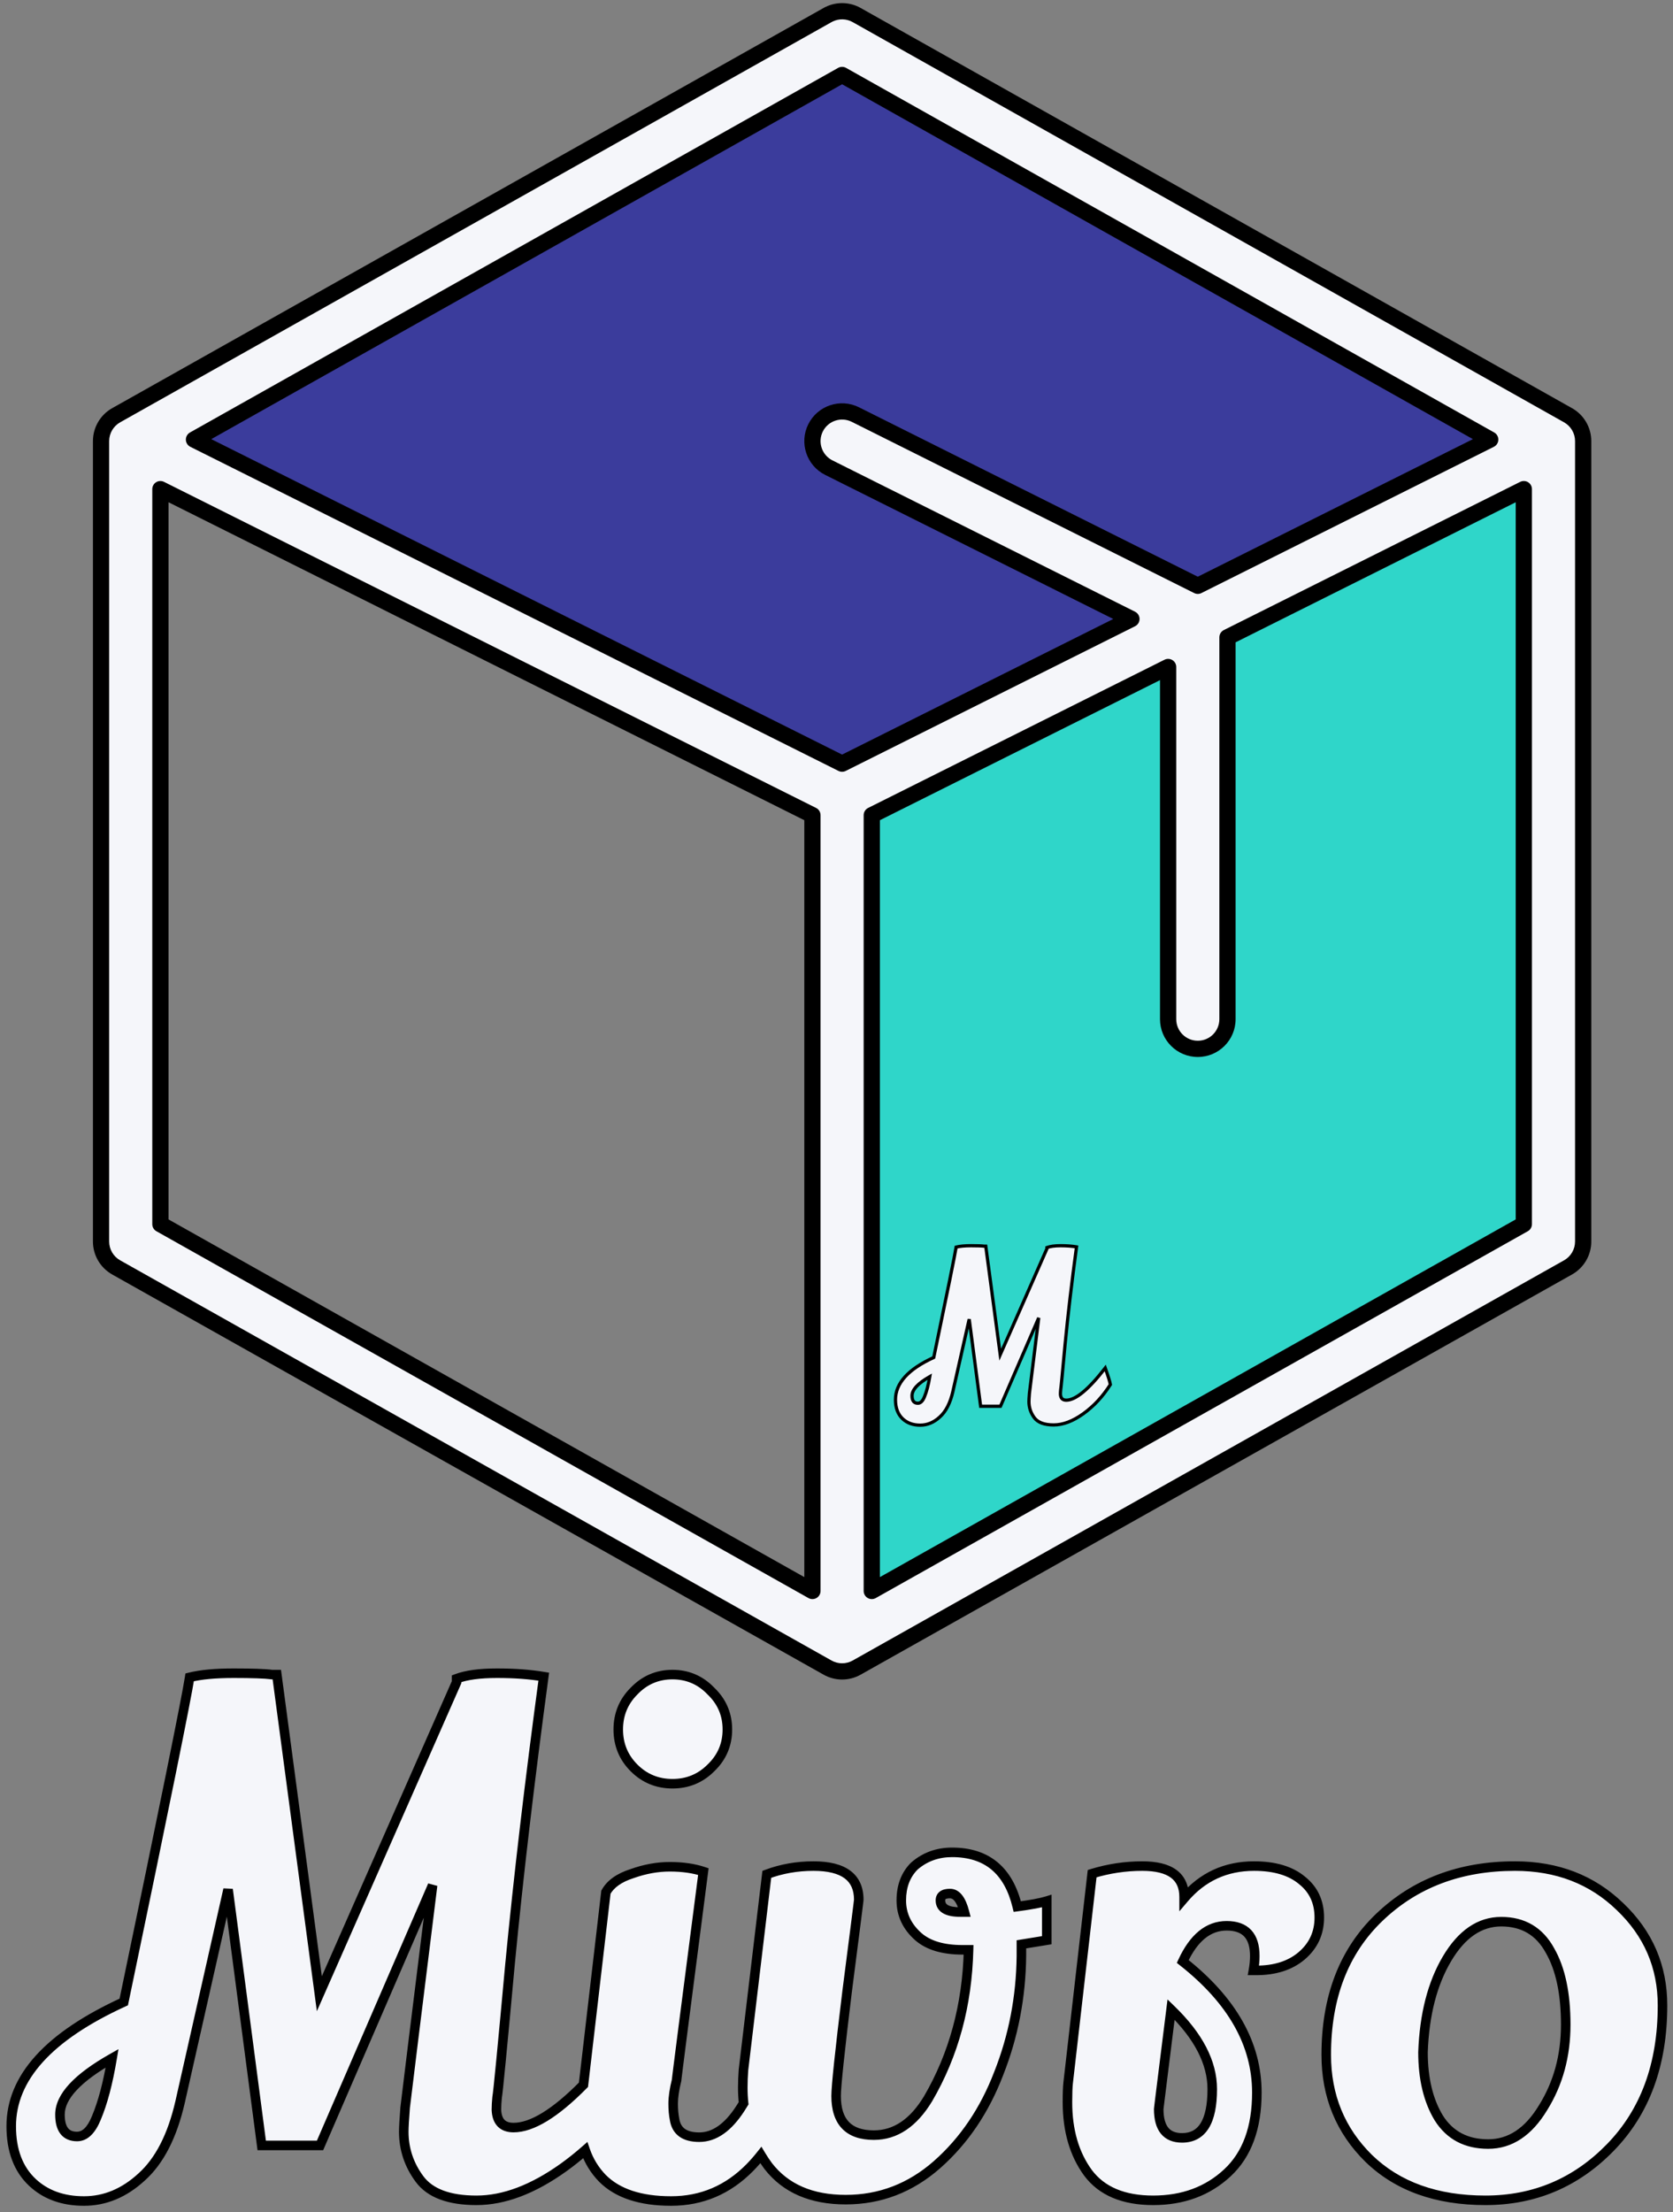 <svg width="149" height="197" viewBox="0 0 149 197" fill="none" xmlns="http://www.w3.org/2000/svg">
<rect x="0" y="0" width="149" height="197" fill="#808080" stroke="none"/>
<path d="M137.634 111.718L75.722 146.543V72.989L137.634 42.034V111.718Z" fill="#2FD6C9" stroke="black" stroke-width="1.446"/>
<path d="M138.357 40.864L75 72.543L11.643 40.864L75 5.226L138.357 40.864Z" fill="#3B3C9C"/>
<path d="M73.856 1.26C74.63 0.889 75.541 0.915 76.295 1.339L139.652 36.977C140.484 37.446 141 38.327 141 39.281V110.558C141 111.512 140.485 112.393 139.652 112.861L76.295 148.499C75.49 148.951 74.508 148.951 73.704 148.499L42.025 130.681L10.347 112.861C9.515 112.393 9 111.512 9 110.558V39.281C9 38.327 9.515 37.446 10.347 36.977L73.704 1.339L73.856 1.26ZM14.285 109.011L44.617 126.073L72.356 141.677V72.592L14.285 43.557V109.011ZM109.321 56.753V90.759C109.321 92.218 108.137 93.401 106.678 93.401C105.219 93.401 104.035 92.218 104.035 90.759V59.395L77.643 72.592V141.677L135.714 109.011V43.557L109.321 56.753ZM17.276 39.143L74.999 68.004L100.768 55.12L73.817 41.645C72.512 40.992 71.983 39.404 72.636 38.099C73.288 36.793 74.876 36.265 76.182 36.917L106.678 52.165L132.722 39.143L74.999 6.675L17.276 39.143Z" fill="#F5F6FA"/>
<path d="M73.856 1.26L73.544 0.608C73.537 0.611 73.53 0.615 73.523 0.618L73.856 1.26ZM76.295 1.339L76.649 0.709L76.649 0.709L76.295 1.339ZM139.652 36.977L140.007 36.347L140.007 36.347L139.652 36.977ZM141 39.281L141.723 39.281L141.723 39.281L141 39.281ZM141 110.558L141.723 110.558V110.558H141ZM139.652 112.861L140.007 113.492L140.007 113.492L139.652 112.861ZM76.295 148.499L76.649 149.129L76.649 149.129L76.295 148.499ZM73.704 148.499L74.059 147.869L74.059 147.869L73.704 148.499ZM42.025 130.681L41.671 131.311L41.671 131.311L42.025 130.681ZM10.347 112.861L9.992 113.491L9.992 113.492L10.347 112.861ZM9 110.558L8.277 110.558L8.277 110.558L9 110.558ZM9 39.281L8.277 39.281V39.281H9ZM10.347 36.977L9.992 36.347L9.992 36.347L10.347 36.977ZM73.704 1.339L73.371 0.697C73.364 0.701 73.357 0.705 73.35 0.709L73.704 1.339ZM14.285 109.011H13.562C13.562 109.272 13.703 109.513 13.931 109.641L14.285 109.011ZM44.617 126.073L44.263 126.703L44.263 126.703L44.617 126.073ZM72.356 141.677L72.002 142.307C72.226 142.433 72.5 142.431 72.722 142.301C72.943 142.171 73.079 141.934 73.079 141.677H72.356ZM72.356 72.592H73.079C73.079 72.318 72.925 72.067 72.68 71.945L72.356 72.592ZM14.285 43.557L14.608 42.91C14.384 42.798 14.118 42.81 13.905 42.941C13.692 43.073 13.562 43.306 13.562 43.557H14.285ZM109.321 56.753L108.998 56.106C108.753 56.229 108.598 56.479 108.598 56.753H109.321ZM109.321 90.759L110.044 90.759V90.759H109.321ZM106.678 93.401L106.678 94.124H106.678V93.401ZM104.035 90.759L103.312 90.759L103.312 90.759L104.035 90.759ZM104.035 59.395H104.758C104.758 59.145 104.628 58.912 104.415 58.78C104.202 58.649 103.936 58.637 103.712 58.749L104.035 59.395ZM77.643 72.592L77.319 71.945C77.074 72.067 76.919 72.318 76.919 72.592H77.643ZM77.643 141.677H76.919C76.919 141.934 77.056 142.171 77.278 142.301C77.499 142.431 77.773 142.433 77.997 142.307L77.643 141.677ZM135.714 109.011L136.068 109.641C136.296 109.513 136.437 109.272 136.437 109.011H135.714ZM135.714 43.557H136.437C136.437 43.306 136.307 43.073 136.094 42.941C135.881 42.81 135.615 42.798 135.39 42.91L135.714 43.557ZM17.276 39.143L16.922 38.512C16.689 38.644 16.547 38.893 16.553 39.16C16.56 39.428 16.714 39.67 16.953 39.789L17.276 39.143ZM74.999 68.004L74.676 68.651C74.879 68.752 75.119 68.752 75.322 68.651L74.999 68.004ZM100.768 55.12L101.091 55.767C101.336 55.644 101.491 55.394 101.491 55.12C101.491 54.846 101.336 54.596 101.091 54.473L100.768 55.12ZM73.817 41.645L73.494 42.291L73.494 42.291L73.817 41.645ZM72.636 38.099L71.989 37.775L71.989 37.775L72.636 38.099ZM76.182 36.917L76.505 36.27L76.505 36.27L76.182 36.917ZM106.678 52.165L106.354 52.812C106.558 52.914 106.798 52.914 107.001 52.812L106.678 52.165ZM132.722 39.143L133.045 39.789C133.284 39.67 133.438 39.428 133.445 39.16C133.451 38.893 133.309 38.644 133.076 38.512L132.722 39.143ZM74.999 6.675L75.353 6.045C75.133 5.921 74.865 5.921 74.644 6.045L74.999 6.675ZM73.856 1.26L74.169 1.912C74.731 1.642 75.393 1.661 75.941 1.969L76.295 1.339L76.649 0.709C75.689 0.169 74.529 0.135 73.544 0.608L73.856 1.26ZM76.295 1.339L75.94 1.969L139.298 37.608L139.652 36.977L140.007 36.347L76.649 0.709L76.295 1.339ZM139.652 36.977L139.298 37.608C139.902 37.948 140.277 38.588 140.277 39.281L141 39.281L141.723 39.281C141.723 38.065 141.066 36.943 140.007 36.347L139.652 36.977ZM141 39.281H140.277V110.558H141H141.723V39.281H141ZM141 110.558L140.277 110.558C140.277 111.251 139.902 111.891 139.298 112.231L139.652 112.861L140.007 113.492C141.067 112.895 141.723 111.774 141.723 110.558L141 110.558ZM139.652 112.861L139.298 112.231L75.94 147.869L76.295 148.499L76.649 149.129L140.007 113.492L139.652 112.861ZM76.295 148.499L75.941 147.869C75.356 148.197 74.643 148.197 74.059 147.869L73.704 148.499L73.35 149.129C74.374 149.706 75.625 149.705 76.649 149.129L76.295 148.499ZM73.704 148.499L74.059 147.869L42.38 130.05L42.025 130.681L41.671 131.311L73.35 149.129L73.704 148.499ZM42.025 130.681L42.38 130.05L10.701 112.231L10.347 112.861L9.992 113.492L41.671 131.311L42.025 130.681ZM10.347 112.861L10.701 112.231C10.097 111.891 9.723 111.251 9.723 110.558L9 110.558L8.277 110.558C8.277 111.773 8.932 112.895 9.992 113.491L10.347 112.861ZM9 110.558H9.723V39.281H9H8.277V110.558H9ZM9 39.281L9.723 39.281C9.723 38.588 10.097 37.948 10.701 37.608L10.347 36.977L9.992 36.347C8.932 36.944 8.277 38.066 8.277 39.281L9 39.281ZM10.347 36.977L10.701 37.608L74.059 1.969L73.704 1.339L73.35 0.709L9.992 36.347L10.347 36.977ZM73.704 1.339L74.037 1.981L74.19 1.902L73.856 1.26L73.523 0.618L73.371 0.697L73.704 1.339ZM14.285 109.011L13.931 109.641L44.263 126.703L44.617 126.073L44.972 125.443L14.64 108.381L14.285 109.011ZM44.617 126.073L44.263 126.703L72.002 142.307L72.356 141.677L72.711 141.047L44.972 125.443L44.617 126.073ZM72.356 141.677H73.079V72.592H72.356H71.633V141.677H72.356ZM72.356 72.592L72.68 71.945L14.608 42.91L14.285 43.557L13.962 44.203L72.033 73.239L72.356 72.592ZM14.285 43.557H13.562V109.011H14.285H15.008V43.557H14.285ZM109.321 56.753H108.598V90.759H109.321H110.044V56.753H109.321ZM109.321 90.759L108.598 90.759C108.598 91.819 107.738 92.678 106.678 92.678V93.401V94.124C108.536 94.124 110.044 92.618 110.044 90.759L109.321 90.759ZM106.678 93.401L106.678 92.678C105.618 92.678 104.758 91.819 104.758 90.759L104.035 90.759L103.312 90.759C103.312 92.618 104.819 94.124 106.678 94.124L106.678 93.401ZM104.035 90.759H104.758V59.395H104.035H103.312V90.759H104.035ZM104.035 59.395L103.712 58.749L77.319 71.945L77.643 72.592L77.966 73.239L104.359 60.042L104.035 59.395ZM77.643 72.592H76.919V141.677H77.643H78.366V72.592H77.643ZM77.643 141.677L77.997 142.307L136.068 109.641L135.714 109.011L135.359 108.381L77.288 141.047L77.643 141.677ZM135.714 109.011H136.437V43.557H135.714H134.991V109.011H135.714ZM135.714 43.557L135.39 42.91L108.998 56.106L109.321 56.753L109.645 57.4L136.037 44.203L135.714 43.557ZM17.276 39.143L16.953 39.789L74.676 68.651L74.999 68.004L75.322 67.357L17.6 38.496L17.276 39.143ZM74.999 68.004L75.322 68.651L101.091 55.767L100.768 55.12L100.444 54.473L74.676 67.357L74.999 68.004ZM100.768 55.12L101.091 54.473L74.141 40.998L73.817 41.645L73.494 42.291L100.444 55.767L100.768 55.12ZM73.817 41.645L74.141 40.998C73.193 40.523 72.808 39.37 73.282 38.422L72.636 38.099L71.989 37.775C71.158 39.438 71.832 41.46 73.494 42.291L73.817 41.645ZM72.636 38.099L73.282 38.422C73.757 37.474 74.91 37.09 75.858 37.564L76.182 36.917L76.505 36.27C74.843 35.439 72.82 36.113 71.989 37.775L72.636 38.099ZM76.182 36.917L75.858 37.564L106.354 52.812L106.678 52.165L107.001 51.518L76.505 36.27L76.182 36.917ZM106.678 52.165L107.001 52.812L133.045 39.789L132.722 39.143L132.398 38.496L106.354 51.518L106.678 52.165ZM132.722 39.143L133.076 38.512L75.353 6.045L74.999 6.675L74.644 7.305L132.367 39.773L132.722 39.143ZM74.999 6.675L74.644 6.045L16.922 38.512L17.276 39.143L17.631 39.773L75.353 7.305L74.999 6.675Z" fill="black"/>
<mask id="path-5-outside-1_64_366" maskUnits="userSpaceOnUse" x="78.752" y="109.93" width="21" height="18" fill="black">
<rect fill="white" x="78.752" y="109.93" width="21" height="18"/>
<path d="M94.465 110.93C94.991 110.93 95.462 110.965 95.877 111.035C95.448 114.221 95.109 117.109 94.859 119.7C94.624 122.276 94.493 123.634 94.465 123.773C94.451 123.911 94.443 124.036 94.443 124.147C94.457 124.507 94.631 124.687 94.963 124.687C95.794 124.687 96.951 123.731 98.434 121.82C98.697 122.553 98.849 123.045 98.891 123.294C98.226 124.347 97.422 125.213 96.481 125.892C95.552 126.557 94.672 126.89 93.841 126.89C93.01 126.89 92.435 126.675 92.116 126.245C91.798 125.816 91.639 125.338 91.639 124.812C91.639 124.687 91.652 124.445 91.68 124.084C91.721 123.724 91.998 121.48 92.511 117.352L89.103 125.227H87.337L86.318 117.476L84.864 123.918C84.629 124.943 84.24 125.698 83.7 126.183C83.174 126.668 82.592 126.91 81.955 126.911C81.318 126.911 80.798 126.723 80.397 126.349C79.967 125.947 79.752 125.38 79.752 124.646C79.752 123.177 80.888 121.923 83.16 120.884C84.393 114.969 85.057 111.692 85.154 111.055C85.487 110.972 85.93 110.93 86.484 110.93C87.052 110.93 87.441 110.944 87.648 110.972H87.794L89.082 120.635L93.238 111.201V111.097C93.529 110.986 93.938 110.93 94.465 110.93ZM82.807 122.588C81.754 123.184 81.228 123.752 81.228 124.292C81.228 124.736 81.401 124.957 81.747 124.957C81.983 124.957 82.177 124.77 82.329 124.396C82.523 123.939 82.682 123.336 82.807 122.588Z"/>
</mask>
<path d="M94.465 110.93C94.991 110.93 95.462 110.965 95.877 111.035C95.448 114.221 95.109 117.109 94.859 119.7C94.624 122.276 94.493 123.634 94.465 123.773C94.451 123.911 94.443 124.036 94.443 124.147C94.457 124.507 94.631 124.687 94.963 124.687C95.794 124.687 96.951 123.731 98.434 121.82C98.697 122.553 98.849 123.045 98.891 123.294C98.226 124.347 97.422 125.213 96.481 125.892C95.552 126.557 94.672 126.89 93.841 126.89C93.01 126.89 92.435 126.675 92.116 126.245C91.798 125.816 91.639 125.338 91.639 124.812C91.639 124.687 91.652 124.445 91.68 124.084C91.721 123.724 91.998 121.48 92.511 117.352L89.103 125.227H87.337L86.318 117.476L84.864 123.918C84.629 124.943 84.24 125.698 83.7 126.183C83.174 126.668 82.592 126.91 81.955 126.911C81.318 126.911 80.798 126.723 80.397 126.349C79.967 125.947 79.752 125.38 79.752 124.646C79.752 123.177 80.888 121.923 83.16 120.884C84.393 114.969 85.057 111.692 85.154 111.055C85.487 110.972 85.93 110.93 86.484 110.93C87.052 110.93 87.441 110.944 87.648 110.972H87.794L89.082 120.635L93.238 111.201V111.097C93.529 110.986 93.938 110.93 94.465 110.93ZM82.807 122.588C81.754 123.184 81.228 123.752 81.228 124.292C81.228 124.736 81.401 124.957 81.747 124.957C81.983 124.957 82.177 124.77 82.329 124.396C82.523 123.939 82.682 123.336 82.807 122.588Z" fill="#F5F6FA"/>
<path d="M94.465 110.93L94.465 110.786H94.465V110.93ZM95.877 111.035L96.02 111.054L96.039 110.915L95.901 110.892L95.877 111.035ZM94.859 119.7L94.716 119.686L94.716 119.686L94.859 119.7ZM94.465 123.773L94.323 123.744L94.321 123.758L94.465 123.773ZM94.443 124.147H94.299L94.299 124.152L94.443 124.147ZM94.963 124.687L94.963 124.831H94.963V124.687ZM98.434 121.82L98.57 121.771L98.481 121.523L98.319 121.731L98.434 121.82ZM98.891 123.294L99.013 123.371L99.042 123.325L99.033 123.271L98.891 123.294ZM96.481 125.892L96.565 126.009L96.565 126.009L96.481 125.892ZM93.841 126.89L93.841 127.034H93.841V126.89ZM92.116 126.245L92 126.332L92 126.332L92.116 126.245ZM91.639 124.812L91.494 124.812L91.494 124.812L91.639 124.812ZM91.68 124.084L91.536 124.068L91.536 124.073L91.68 124.084ZM92.511 117.352L92.654 117.37L92.378 117.295L92.511 117.352ZM89.103 125.227V125.371H89.198L89.236 125.284L89.103 125.227ZM87.337 125.227L87.194 125.246L87.21 125.371H87.337V125.227ZM86.318 117.476L86.462 117.457L86.177 117.444L86.318 117.476ZM84.864 123.918L85.005 123.951L85.005 123.95L84.864 123.918ZM83.7 126.183L83.604 126.075L83.602 126.077L83.7 126.183ZM81.955 126.911L81.955 127.055L81.955 127.055L81.955 126.911ZM80.397 126.349L80.298 126.455L80.298 126.455L80.397 126.349ZM79.752 124.646L79.608 124.646L79.608 124.646L79.752 124.646ZM83.16 120.884L83.22 121.016L83.287 120.985L83.302 120.914L83.16 120.884ZM85.154 111.055L85.119 110.915L85.026 110.938L85.011 111.033L85.154 111.055ZM86.484 110.93L86.484 110.786L86.484 110.786L86.484 110.93ZM87.648 110.972L87.629 111.115L87.639 111.117H87.648V110.972ZM87.794 110.972L87.937 110.953L87.92 110.828H87.794V110.972ZM89.082 120.635L88.939 120.654L89.007 121.164L89.214 120.693L89.082 120.635ZM93.238 111.201L93.371 111.259L93.383 111.231V111.201H93.238ZM93.238 111.097L93.187 110.962L93.094 110.997V111.097H93.238ZM82.807 122.588L82.949 122.612L82.999 122.313L82.736 122.463L82.807 122.588ZM81.228 124.292L81.083 124.292L81.083 124.292L81.228 124.292ZM81.747 124.957L81.747 125.102L81.747 125.102L81.747 124.957ZM82.329 124.396L82.196 124.339L82.195 124.341L82.329 124.396ZM94.465 110.93L94.465 111.075C94.985 111.075 95.447 111.109 95.853 111.177L95.877 111.035L95.901 110.892C95.476 110.821 94.997 110.786 94.465 110.786L94.465 110.93ZM95.877 111.035L95.734 111.015C95.304 114.203 94.965 117.093 94.716 119.686L94.859 119.7L95.003 119.713C95.252 117.125 95.591 114.239 96.02 111.054L95.877 111.035ZM94.859 119.7L94.716 119.686C94.598 120.975 94.506 121.958 94.44 122.637C94.374 123.322 94.335 123.685 94.323 123.744L94.465 123.773L94.606 123.801C94.622 123.723 94.663 123.337 94.728 122.664C94.794 121.985 94.885 121.001 95.003 119.713L94.859 119.7ZM94.465 123.773L94.321 123.758C94.307 123.9 94.299 124.03 94.299 124.147H94.443H94.588C94.588 124.042 94.595 123.923 94.609 123.787L94.465 123.773ZM94.443 124.147L94.299 124.152C94.307 124.352 94.359 124.527 94.48 124.652C94.602 124.779 94.771 124.831 94.963 124.831L94.963 124.687L94.963 124.542C94.823 124.542 94.739 124.505 94.688 124.452C94.635 124.396 94.594 124.301 94.588 124.141L94.443 124.147ZM94.963 124.687V124.831C95.43 124.831 95.96 124.565 96.546 124.082C97.136 123.594 97.804 122.868 98.548 121.908L98.434 121.82L98.319 121.731C97.581 122.683 96.929 123.391 96.362 123.859C95.791 124.331 95.327 124.542 94.963 124.542V124.687ZM98.434 121.82L98.298 121.868C98.561 122.604 98.709 123.084 98.748 123.318L98.891 123.294L99.033 123.271C98.989 123.006 98.832 122.502 98.57 121.771L98.434 121.82ZM98.891 123.294L98.769 123.217C98.113 124.255 97.322 125.108 96.396 125.775L96.481 125.892L96.565 126.009C97.523 125.319 98.339 124.439 99.013 123.371L98.891 123.294ZM96.481 125.892L96.396 125.775C95.484 126.428 94.632 126.746 93.841 126.746V126.89V127.034C94.712 127.034 95.621 126.686 96.565 126.009L96.481 125.892ZM93.841 126.89L93.841 126.746C93.03 126.746 92.511 126.535 92.232 126.159L92.116 126.245L92 126.332C92.359 126.814 92.99 127.034 93.841 127.034L93.841 126.89ZM92.116 126.245L92.232 126.159C91.932 125.755 91.783 125.307 91.783 124.812L91.639 124.812L91.494 124.812C91.494 125.37 91.663 125.878 92 126.332L92.116 126.245ZM91.639 124.812H91.783C91.783 124.694 91.796 124.456 91.824 124.095L91.68 124.084L91.536 124.073C91.508 124.433 91.494 124.681 91.494 124.812H91.639ZM91.68 124.084L91.823 124.101C91.865 123.742 92.141 121.498 92.654 117.37L92.511 117.352L92.367 117.334C91.855 121.462 91.578 123.707 91.536 124.068L91.68 124.084ZM92.511 117.352L92.378 117.295L88.971 125.17L89.103 125.227L89.236 125.284L92.643 117.409L92.511 117.352ZM89.103 125.227V125.082H87.337V125.227V125.371H89.103V125.227ZM87.337 125.227L87.48 125.208L86.462 117.457L86.318 117.476L86.175 117.495L87.194 125.246L87.337 125.227ZM86.318 117.476L86.177 117.444L84.723 123.887L84.864 123.918L85.005 123.95L86.459 117.508L86.318 117.476ZM84.864 123.918L84.724 123.886C84.492 124.894 84.114 125.618 83.604 126.075L83.7 126.183L83.797 126.291C84.367 125.779 84.766 124.992 85.005 123.951L84.864 123.918ZM83.7 126.183L83.602 126.077C83.099 126.54 82.551 126.766 81.955 126.766L81.955 126.911L81.955 127.055C82.633 127.055 83.249 126.795 83.798 126.289L83.7 126.183ZM81.955 126.911V126.766C81.348 126.766 80.866 126.588 80.495 126.243L80.397 126.349L80.298 126.455C80.731 126.858 81.287 127.055 81.955 127.055V126.911ZM80.397 126.349L80.495 126.243C80.102 125.876 79.897 125.35 79.896 124.646L79.752 124.646L79.608 124.646C79.608 125.409 79.832 126.019 80.298 126.455L80.397 126.349ZM79.752 124.646H79.896C79.896 123.267 80.961 122.049 83.22 121.016L83.16 120.884L83.1 120.753C80.815 121.798 79.608 123.088 79.608 124.646H79.752ZM83.16 120.884L83.302 120.914C84.534 115.002 85.199 111.719 85.297 111.077L85.154 111.055L85.011 111.033C84.915 111.666 84.252 114.936 83.019 120.855L83.16 120.884ZM85.154 111.055L85.189 111.195C85.505 111.116 85.936 111.075 86.484 111.075L86.484 110.93L86.484 110.786C85.925 110.786 85.468 110.828 85.119 110.915L85.154 111.055ZM86.484 110.93V111.075C87.053 111.075 87.432 111.089 87.629 111.115L87.648 110.972L87.668 110.829C87.449 110.8 87.052 110.786 86.484 110.786V110.93ZM87.648 110.972V111.117H87.794V110.972V110.828H87.648V110.972ZM87.794 110.972L87.651 110.991L88.939 120.654L89.082 120.635L89.225 120.616L87.937 110.953L87.794 110.972ZM89.082 120.635L89.214 120.693L93.371 111.259L93.238 111.201L93.106 111.142L88.95 120.577L89.082 120.635ZM93.238 111.201H93.383V111.097H93.238H93.094V111.201H93.238ZM93.238 111.097L93.29 111.232C93.557 111.13 93.946 111.075 94.465 111.075V110.93V110.786C93.931 110.786 93.502 110.842 93.187 110.962L93.238 111.097ZM82.807 122.588L82.736 122.463C82.203 122.764 81.794 123.064 81.516 123.363C81.239 123.662 81.083 123.973 81.083 124.292H81.228H81.372C81.372 124.072 81.479 123.828 81.728 123.559C81.977 123.291 82.358 123.008 82.878 122.714L82.807 122.588ZM81.228 124.292L81.083 124.292C81.083 124.529 81.129 124.733 81.244 124.88C81.364 125.034 81.541 125.102 81.747 125.102V124.957V124.813C81.607 124.813 81.524 124.77 81.471 124.702C81.413 124.628 81.372 124.499 81.372 124.292L81.228 124.292ZM81.747 124.957L81.747 125.102C82.076 125.102 82.306 124.836 82.463 124.45L82.329 124.396L82.195 124.341C82.048 124.703 81.888 124.813 81.747 124.813L81.747 124.957ZM82.329 124.396L82.462 124.452C82.662 123.981 82.823 123.366 82.949 122.612L82.807 122.588L82.664 122.565C82.54 123.306 82.384 123.897 82.196 124.339L82.329 124.396Z" fill="black" mask="url(#path-5-outside-1_64_366)"/>
<mask id="path-7-outside-2_64_366" maskUnits="userSpaceOnUse" x="0" y="148" width="149" height="49" fill="black">
<rect fill="white" y="148" width="149" height="49"/>
<path d="M44.273 149C45.821 149 47.206 149.102 48.428 149.306C47.165 158.677 46.167 167.173 45.434 174.792C44.741 182.368 44.354 186.36 44.273 186.771C44.232 187.178 44.211 187.545 44.211 187.871C44.252 188.93 44.761 189.46 45.739 189.46C47.382 189.46 49.457 188.188 51.965 185.648L53.964 168.496C54.371 167.763 55.145 167.213 56.286 166.847C57.427 166.439 58.547 166.235 59.648 166.235C60.788 166.235 61.787 166.378 62.643 166.663C61.053 178.927 60.259 185.121 60.259 185.243C60.055 186.058 59.953 186.751 59.953 187.321C59.953 187.851 59.994 188.319 60.075 188.727C60.238 189.786 60.972 190.315 62.275 190.315C63.62 190.315 64.842 189.46 65.942 187.749C66.04 187.6 66.134 187.448 66.227 187.296C66.178 186.845 66.153 186.384 66.153 185.915C66.153 185.385 66.174 184.856 66.215 184.326L68.293 166.907C69.597 166.418 70.982 166.174 72.448 166.174C75.138 166.174 76.482 167.172 76.482 169.169C76.482 169.254 76.135 171.984 75.443 177.358C74.791 182.696 74.466 185.792 74.466 186.648C74.466 188.971 75.586 190.133 77.827 190.133C79.742 190.133 81.352 189.053 82.655 186.894C84.937 182.982 86.139 178.561 86.262 173.631H85.711C84 173.631 82.696 173.243 81.8 172.469C80.781 171.572 80.272 170.493 80.272 169.229C80.272 167.967 80.659 166.948 81.433 166.174C82.37 165.359 83.491 164.951 84.795 164.951C87.891 164.951 89.826 166.561 90.601 169.78C91.823 169.617 92.699 169.454 93.228 169.291V172.774L90.968 173.142V174.181C90.927 177.848 90.254 181.331 88.95 184.632C87.687 187.932 85.854 190.642 83.45 192.761C81.087 194.839 78.377 195.878 75.321 195.878C72.265 195.878 69.963 194.879 68.415 192.883C68.179 192.564 67.963 192.238 67.765 191.905C67.459 192.29 67.139 192.658 66.799 193.005C64.843 195.001 62.499 196 59.77 196C57.04 196 55.003 195.328 53.658 193.983C52.956 193.259 52.444 192.422 52.12 191.474C51.503 192.015 50.864 192.527 50.2 193.005C47.47 194.961 44.883 195.938 42.438 195.938C39.994 195.938 38.302 195.307 37.365 194.044C36.428 192.781 35.96 191.375 35.96 189.827C35.96 189.46 36.001 188.747 36.082 187.688C36.204 186.628 37.02 180.027 38.527 167.886L28.503 191.049H23.309L20.314 168.252L16.035 187.199C15.342 190.214 14.201 192.434 12.612 193.86C11.064 195.286 9.353 196 7.479 196C5.604 196 4.076 195.45 2.895 194.35C1.631 193.168 1 191.497 1 189.338C1 185.019 4.341 181.331 11.023 178.275C14.65 160.877 16.605 151.241 16.891 149.366C17.869 149.122 19.173 149 20.803 149C22.473 149 23.614 149.041 24.226 149.122H24.653L28.442 177.542L40.666 149.794V149.488C41.522 149.162 42.724 149 44.273 149ZM111.693 166.174C113.527 166.174 114.953 166.601 115.972 167.457C116.99 168.272 117.499 169.373 117.499 170.758C117.499 172.143 116.97 173.284 115.91 174.181C114.892 175.036 113.547 175.464 111.876 175.464H111.632C111.713 175.016 111.754 174.588 111.754 174.181C111.754 172.388 110.919 171.491 109.248 171.491C107.618 171.491 106.315 172.551 105.337 174.67C109.737 178.133 111.937 182.024 111.938 186.343C111.938 189.48 111.062 191.864 109.31 193.494C107.558 195.124 105.357 195.938 102.709 195.938C100.061 195.938 98.125 195.124 96.902 193.494C95.68 191.824 95.068 189.725 95.068 187.199C95.068 186.425 95.089 185.854 95.13 185.487L97.269 166.847C98.735 166.398 100.223 166.174 101.73 166.174C104.216 166.174 105.459 167.091 105.459 168.924V169.047C107.089 167.132 109.167 166.174 111.693 166.174ZM134.925 166.174C138.673 166.174 141.79 167.376 144.275 169.78C146.802 172.184 148.065 175.118 148.065 178.581C148.065 183.837 146.517 188.054 143.42 191.232C140.364 194.37 136.657 195.938 132.297 195.938C127.937 195.938 124.473 194.696 121.906 192.211C119.38 189.725 118.117 186.649 118.117 182.981C118.117 177.848 119.686 173.773 122.823 170.758C126.001 167.702 130.035 166.174 134.925 166.174ZM133.702 171.125C131.787 171.125 130.178 172.225 128.874 174.425C127.57 176.625 126.857 179.396 126.734 182.737C126.734 185.1 127.204 187.056 128.141 188.604C129.119 190.153 130.585 190.927 132.541 190.927C134.497 190.927 136.127 189.847 137.431 187.688C138.775 185.528 139.447 183.063 139.447 180.292C139.447 177.521 138.979 175.321 138.042 173.691C137.105 171.98 135.658 171.125 133.702 171.125ZM104.298 178.947C103.566 184.8 103.199 187.754 103.197 187.81C103.197 189.521 103.89 190.377 105.275 190.377C107.068 190.377 107.965 188.93 107.965 186.037C107.965 183.674 106.742 181.31 104.298 178.947ZM9.984 183.287C6.888 185.039 5.34 186.71 5.34 188.299C5.34 189.603 5.849 190.255 6.867 190.255C7.56 190.255 8.131 189.705 8.579 188.604C9.15 187.26 9.618 185.487 9.984 183.287ZM84.611 168.619C84.041 168.619 83.756 168.822 83.756 169.229C83.756 169.922 84.347 170.269 85.528 170.269H85.894C85.609 169.169 85.182 168.619 84.611 168.619ZM59.893 149.122C61.153 149.122 62.234 149.552 63.137 150.411L63.492 150.767C64.352 151.669 64.781 152.751 64.781 154.012C64.781 155.356 64.292 156.497 63.315 157.434C62.377 158.371 61.237 158.84 59.893 158.84C58.548 158.84 57.407 158.371 56.47 157.434C55.533 156.497 55.064 155.356 55.063 154.012C55.063 152.667 55.533 151.526 56.47 150.589C57.407 149.611 58.548 149.122 59.893 149.122Z"/>
</mask>
<path d="M44.273 149C45.821 149 47.206 149.102 48.428 149.306C47.165 158.677 46.167 167.173 45.434 174.792C44.741 182.368 44.354 186.36 44.273 186.771C44.232 187.178 44.211 187.545 44.211 187.871C44.252 188.93 44.761 189.46 45.739 189.46C47.382 189.46 49.457 188.188 51.965 185.648L53.964 168.496C54.371 167.763 55.145 167.213 56.286 166.847C57.427 166.439 58.547 166.235 59.648 166.235C60.788 166.235 61.787 166.378 62.643 166.663C61.053 178.927 60.259 185.121 60.259 185.243C60.055 186.058 59.953 186.751 59.953 187.321C59.953 187.851 59.994 188.319 60.075 188.727C60.238 189.786 60.972 190.315 62.275 190.315C63.62 190.315 64.842 189.46 65.942 187.749C66.04 187.6 66.134 187.448 66.227 187.296C66.178 186.845 66.153 186.384 66.153 185.915C66.153 185.385 66.174 184.856 66.215 184.326L68.293 166.907C69.597 166.418 70.982 166.174 72.448 166.174C75.138 166.174 76.482 167.172 76.482 169.169C76.482 169.254 76.135 171.984 75.443 177.358C74.791 182.696 74.466 185.792 74.466 186.648C74.466 188.971 75.586 190.133 77.827 190.133C79.742 190.133 81.352 189.053 82.655 186.894C84.937 182.982 86.139 178.561 86.262 173.631H85.711C84 173.631 82.696 173.243 81.8 172.469C80.781 171.572 80.272 170.493 80.272 169.229C80.272 167.967 80.659 166.948 81.433 166.174C82.37 165.359 83.491 164.951 84.795 164.951C87.891 164.951 89.826 166.561 90.601 169.78C91.823 169.617 92.699 169.454 93.228 169.291V172.774L90.968 173.142V174.181C90.927 177.848 90.254 181.331 88.95 184.632C87.687 187.932 85.854 190.642 83.45 192.761C81.087 194.839 78.377 195.878 75.321 195.878C72.265 195.878 69.963 194.879 68.415 192.883C68.179 192.564 67.963 192.238 67.765 191.905C67.459 192.29 67.139 192.658 66.799 193.005C64.843 195.001 62.499 196 59.77 196C57.04 196 55.003 195.328 53.658 193.983C52.956 193.259 52.444 192.422 52.12 191.474C51.503 192.015 50.864 192.527 50.2 193.005C47.47 194.961 44.883 195.938 42.438 195.938C39.994 195.938 38.302 195.307 37.365 194.044C36.428 192.781 35.96 191.375 35.96 189.827C35.96 189.46 36.001 188.747 36.082 187.688C36.204 186.628 37.02 180.027 38.527 167.886L28.503 191.049H23.309L20.314 168.252L16.035 187.199C15.342 190.214 14.201 192.434 12.612 193.86C11.064 195.286 9.353 196 7.479 196C5.604 196 4.076 195.45 2.895 194.35C1.631 193.168 1 191.497 1 189.338C1 185.019 4.341 181.331 11.023 178.275C14.65 160.877 16.605 151.241 16.891 149.366C17.869 149.122 19.173 149 20.803 149C22.473 149 23.614 149.041 24.226 149.122H24.653L28.442 177.542L40.666 149.794V149.488C41.522 149.162 42.724 149 44.273 149ZM111.693 166.174C113.527 166.174 114.953 166.601 115.972 167.457C116.99 168.272 117.499 169.373 117.499 170.758C117.499 172.143 116.97 173.284 115.91 174.181C114.892 175.036 113.547 175.464 111.876 175.464H111.632C111.713 175.016 111.754 174.588 111.754 174.181C111.754 172.388 110.919 171.491 109.248 171.491C107.618 171.491 106.315 172.551 105.337 174.67C109.737 178.133 111.937 182.024 111.938 186.343C111.938 189.48 111.062 191.864 109.31 193.494C107.558 195.124 105.357 195.938 102.709 195.938C100.061 195.938 98.125 195.124 96.902 193.494C95.68 191.824 95.068 189.725 95.068 187.199C95.068 186.425 95.089 185.854 95.13 185.487L97.269 166.847C98.735 166.398 100.223 166.174 101.73 166.174C104.216 166.174 105.459 167.091 105.459 168.924V169.047C107.089 167.132 109.167 166.174 111.693 166.174ZM134.925 166.174C138.673 166.174 141.79 167.376 144.275 169.78C146.802 172.184 148.065 175.118 148.065 178.581C148.065 183.837 146.517 188.054 143.42 191.232C140.364 194.37 136.657 195.938 132.297 195.938C127.937 195.938 124.473 194.696 121.906 192.211C119.38 189.725 118.117 186.649 118.117 182.981C118.117 177.848 119.686 173.773 122.823 170.758C126.001 167.702 130.035 166.174 134.925 166.174ZM133.702 171.125C131.787 171.125 130.178 172.225 128.874 174.425C127.57 176.625 126.857 179.396 126.734 182.737C126.734 185.1 127.204 187.056 128.141 188.604C129.119 190.153 130.585 190.927 132.541 190.927C134.497 190.927 136.127 189.847 137.431 187.688C138.775 185.528 139.447 183.063 139.447 180.292C139.447 177.521 138.979 175.321 138.042 173.691C137.105 171.98 135.658 171.125 133.702 171.125ZM104.298 178.947C103.566 184.8 103.199 187.754 103.197 187.81C103.197 189.521 103.89 190.377 105.275 190.377C107.068 190.377 107.965 188.93 107.965 186.037C107.965 183.674 106.742 181.31 104.298 178.947ZM9.984 183.287C6.888 185.039 5.34 186.71 5.34 188.299C5.34 189.603 5.849 190.255 6.867 190.255C7.56 190.255 8.131 189.705 8.579 188.604C9.15 187.26 9.618 185.487 9.984 183.287ZM84.611 168.619C84.041 168.619 83.756 168.822 83.756 169.229C83.756 169.922 84.347 170.269 85.528 170.269H85.894C85.609 169.169 85.182 168.619 84.611 168.619ZM59.893 149.122C61.153 149.122 62.234 149.552 63.137 150.411L63.492 150.767C64.352 151.669 64.781 152.751 64.781 154.012C64.781 155.356 64.292 156.497 63.315 157.434C62.377 158.371 61.237 158.84 59.893 158.84C58.548 158.84 57.407 158.371 56.47 157.434C55.533 156.497 55.064 155.356 55.063 154.012C55.063 152.667 55.533 151.526 56.47 150.589C57.407 149.611 58.548 149.122 59.893 149.122Z" fill="#F5F6FA"/>
<path d="M44.273 149L44.273 148.575H44.273V149ZM48.428 149.306L48.849 149.362L48.904 148.954L48.498 148.887L48.428 149.306ZM45.434 174.792L45.011 174.751L45.01 174.753L45.434 174.792ZM44.273 186.771L43.856 186.687L43.852 186.708L43.85 186.728L44.273 186.771ZM44.211 187.871H43.786V187.879L43.786 187.887L44.211 187.871ZM45.739 189.46L45.739 189.885L45.739 189.885L45.739 189.46ZM51.965 185.648L52.267 185.947L52.37 185.843L52.387 185.698L51.965 185.648ZM53.964 168.496L53.593 168.29L53.551 168.363L53.542 168.447L53.964 168.496ZM56.286 166.847L56.416 167.251L56.429 167.247L56.286 166.847ZM59.648 166.235L59.648 165.81L59.648 165.81L59.648 166.235ZM62.643 166.663L63.064 166.718L63.109 166.371L62.777 166.26L62.643 166.663ZM60.259 185.243L60.671 185.346L60.684 185.295V185.243H60.259ZM59.953 187.321L59.528 187.321L59.528 187.321L59.953 187.321ZM60.075 188.727L60.495 188.662L60.494 188.653L60.492 188.643L60.075 188.727ZM62.275 190.315L62.275 190.74H62.275V190.315ZM65.942 187.749L65.586 187.517L65.585 187.519L65.942 187.749ZM66.227 187.296L66.589 187.517L66.665 187.394L66.649 187.25L66.227 187.296ZM66.153 185.915L65.728 185.915V185.915H66.153ZM66.215 184.326L65.793 184.276L65.792 184.285L65.791 184.294L66.215 184.326ZM68.293 166.907L68.144 166.509L67.902 166.6L67.871 166.857L68.293 166.907ZM72.448 166.174L72.448 165.749L72.448 165.749L72.448 166.174ZM76.482 169.169L76.907 169.171V169.169H76.482ZM75.443 177.358L75.022 177.304L75.022 177.307L75.443 177.358ZM74.466 186.648L74.041 186.648V186.648H74.466ZM77.827 190.133L77.827 190.558L77.827 190.558L77.827 190.133ZM82.655 186.894L83.019 187.113L83.022 187.108L82.655 186.894ZM86.262 173.631L86.686 173.641L86.697 173.206H86.262V173.631ZM85.711 173.631L85.711 174.056H85.711V173.631ZM81.8 172.469L81.519 172.788L81.522 172.79L81.8 172.469ZM80.272 169.229L79.847 169.229V169.229H80.272ZM81.433 166.174L81.154 165.853L81.143 165.863L81.132 165.873L81.433 166.174ZM84.795 164.951L84.795 164.526H84.795V164.951ZM90.601 169.78L90.187 169.88L90.277 170.252L90.657 170.201L90.601 169.78ZM93.228 169.291H93.653V168.716L93.104 168.885L93.228 169.291ZM93.228 172.774L93.297 173.194L93.653 173.136V172.774H93.228ZM90.968 173.142L90.9 172.722L90.543 172.78V173.142H90.968ZM90.968 174.181L91.393 174.185V174.181H90.968ZM88.95 184.632L88.555 184.476L88.553 184.48L88.95 184.632ZM83.45 192.761L83.731 193.08L83.731 193.08L83.45 192.761ZM75.321 195.878L75.321 196.303L75.321 196.303L75.321 195.878ZM68.415 192.883L68.073 193.136L68.079 193.143L68.415 192.883ZM67.765 191.905L68.129 191.687L67.814 191.16L67.432 191.641L67.765 191.905ZM66.799 193.005L67.102 193.302L67.102 193.302L66.799 193.005ZM59.77 196L59.77 196.425H59.77V196ZM53.658 193.983L53.353 194.279L53.358 194.284L53.658 193.983ZM52.12 191.474L52.522 191.336L52.317 190.736L51.84 191.154L52.12 191.474ZM50.2 193.005L50.448 193.35L50.449 193.35L50.2 193.005ZM42.438 195.938L42.438 196.363L42.438 196.363L42.438 195.938ZM37.365 194.044L37.024 194.297L37.024 194.297L37.365 194.044ZM35.96 189.827L35.535 189.827L35.535 189.827L35.96 189.827ZM36.082 187.688L35.66 187.639L35.659 187.647L35.658 187.655L36.082 187.688ZM38.527 167.886L38.949 167.938L38.137 167.717L38.527 167.886ZM28.503 191.049V191.474H28.782L28.893 191.218L28.503 191.049ZM23.309 191.049L22.887 191.104L22.936 191.474H23.309V191.049ZM20.314 168.252L20.735 168.197L19.899 168.158L20.314 168.252ZM16.035 187.199L16.449 187.294L16.45 187.293L16.035 187.199ZM12.612 193.86L12.329 193.544L12.324 193.548L12.612 193.86ZM7.479 196L7.479 196.425H7.479V196ZM2.895 194.35L2.604 194.66L2.605 194.661L2.895 194.35ZM1 189.338L0.575 189.338V189.338H1ZM11.023 178.275L11.2 178.662L11.396 178.572L11.439 178.362L11.023 178.275ZM16.891 149.366L16.788 148.954L16.513 149.023L16.471 149.302L16.891 149.366ZM20.803 149L20.803 148.575H20.803V149ZM24.226 149.122L24.169 149.543L24.197 149.547H24.226V149.122ZM24.653 149.122L25.075 149.066L25.025 148.697H24.653V149.122ZM28.442 177.542L28.021 177.598L28.221 179.098L28.831 177.713L28.442 177.542ZM40.666 149.794L41.055 149.965L41.091 149.883V149.794H40.666ZM40.666 149.488L40.515 149.091L40.241 149.195V149.488H40.666ZM111.693 166.174L111.693 165.749H111.693V166.174ZM115.972 167.457L115.698 167.782L115.706 167.789L115.972 167.457ZM117.499 170.758L117.924 170.758L117.924 170.758L117.499 170.758ZM115.91 174.181L116.183 174.506L116.185 174.505L115.91 174.181ZM111.632 175.464L111.214 175.388L111.123 175.889H111.632V175.464ZM111.754 174.181L112.179 174.181V174.181H111.754ZM109.248 171.491L109.248 171.066L109.248 171.066L109.248 171.491ZM105.337 174.67L104.951 174.492L104.811 174.796L105.074 175.004L105.337 174.67ZM111.938 186.343L112.362 186.343L112.362 186.343L111.938 186.343ZM109.31 193.494L109.599 193.805L109.599 193.805L109.31 193.494ZM102.709 195.938L102.709 196.363L102.709 196.363L102.709 195.938ZM96.902 193.494L96.559 193.745L96.562 193.749L96.902 193.494ZM95.068 187.199L94.643 187.199L94.643 187.199L95.068 187.199ZM95.13 185.487L94.708 185.439L94.708 185.44L95.13 185.487ZM97.269 166.847L97.144 166.44L96.878 166.522L96.846 166.798L97.269 166.847ZM101.73 166.174L101.73 165.749L101.73 165.749L101.73 166.174ZM105.459 168.924L105.884 168.924L105.884 168.924L105.459 168.924ZM105.459 169.047H105.034V170.202L105.783 169.322L105.459 169.047ZM134.925 166.174L134.925 165.749H134.925V166.174ZM144.275 169.78L143.98 170.086L143.982 170.088L144.275 169.78ZM148.065 178.581L148.49 178.581V178.581H148.065ZM143.42 191.232L143.116 190.936L143.116 190.936L143.42 191.232ZM132.297 195.938L132.297 196.363L132.297 196.363L132.297 195.938ZM121.906 192.211L121.608 192.514L121.611 192.516L121.906 192.211ZM118.117 182.981L117.692 182.981V182.981H118.117ZM122.823 170.758L123.118 171.064L123.118 171.064L122.823 170.758ZM133.702 171.125L133.702 170.7L133.702 170.7L133.702 171.125ZM128.874 174.425L128.508 174.208L128.508 174.208L128.874 174.425ZM126.734 182.737L126.31 182.722L126.309 182.73L126.309 182.737L126.734 182.737ZM128.141 188.604L127.777 188.825L127.781 188.831L128.141 188.604ZM132.541 190.927L132.541 191.352H132.541V190.927ZM137.431 187.688L137.07 187.463L137.067 187.468L137.431 187.688ZM139.447 180.292L139.872 180.292L139.872 180.292L139.447 180.292ZM138.042 173.691L137.669 173.896L137.674 173.903L138.042 173.691ZM104.298 178.947L104.593 178.642L103.982 178.051L103.876 178.895L104.298 178.947ZM103.197 187.81L102.772 187.796V187.81H103.197ZM105.275 190.377L105.275 190.802H105.275V190.377ZM107.965 186.037L108.39 186.037L108.39 186.037L107.965 186.037ZM9.984 183.287L10.403 183.357L10.55 182.479L9.775 182.917L9.984 183.287ZM5.34 188.299L4.915 188.299V188.299H5.34ZM6.867 190.255L6.867 190.68H6.867V190.255ZM8.579 188.604L8.188 188.439L8.186 188.444L8.579 188.604ZM84.611 168.619L84.611 168.194H84.611V168.619ZM83.756 169.229L83.331 169.229V169.229H83.756ZM85.894 170.269V170.693H86.444L86.306 170.162L85.894 170.269ZM59.893 149.122L59.893 148.697H59.893V149.122ZM63.137 150.411L63.437 150.111L63.43 150.103L63.137 150.411ZM63.492 150.767L63.8 150.473L63.793 150.466L63.492 150.767ZM64.781 154.012L65.206 154.012V154.012H64.781ZM63.315 157.434L63.02 157.127L63.014 157.133L63.315 157.434ZM59.893 158.84L59.893 159.265L59.893 159.265L59.893 158.84ZM56.47 157.434L56.169 157.734L56.169 157.734L56.47 157.434ZM55.063 154.012L54.639 154.012L54.639 154.012L55.063 154.012ZM56.47 150.589L56.77 150.889L56.776 150.883L56.47 150.589ZM44.273 149L44.273 149.425C45.803 149.425 47.164 149.526 48.358 149.725L48.428 149.306L48.498 148.887C47.248 148.678 45.838 148.575 44.273 148.575L44.273 149ZM48.428 149.306L48.007 149.249C46.743 158.624 45.745 167.126 45.011 174.751L45.434 174.792L45.857 174.833C46.589 167.22 47.586 158.73 48.849 149.362L48.428 149.306ZM45.434 174.792L45.01 174.753C44.664 178.541 44.395 181.432 44.201 183.427C44.006 185.442 43.891 186.51 43.856 186.687L44.273 186.771L44.689 186.854C44.736 186.621 44.855 185.488 45.047 183.509C45.241 181.512 45.511 178.619 45.857 174.831L45.434 174.792ZM44.273 186.771L43.85 186.728C43.808 187.146 43.786 187.528 43.786 187.871H44.211H44.636C44.636 187.563 44.656 187.21 44.695 186.813L44.273 186.771ZM44.211 187.871L43.786 187.887C43.809 188.476 43.964 188.99 44.318 189.357C44.676 189.73 45.175 189.885 45.739 189.885V189.46V189.035C45.326 189.035 45.081 188.925 44.93 188.768C44.774 188.606 44.654 188.326 44.636 187.855L44.211 187.871ZM45.739 189.46L45.739 189.885C46.668 189.885 47.675 189.527 48.75 188.869C49.827 188.209 50.999 187.231 52.267 185.947L51.965 185.648L51.663 185.35C50.422 186.606 49.304 187.533 48.306 188.144C47.305 188.757 46.453 189.035 45.739 189.035L45.739 189.46ZM51.965 185.648L52.387 185.698L54.386 168.545L53.964 168.496L53.542 168.447L51.543 185.599L51.965 185.648ZM53.964 168.496L54.335 168.703C54.672 168.097 55.334 167.599 56.416 167.251L56.286 166.847L56.156 166.442C54.957 166.828 54.071 167.428 53.593 168.29L53.964 168.496ZM56.286 166.847L56.429 167.247C57.529 166.854 58.601 166.66 59.648 166.66L59.648 166.235L59.648 165.81C58.494 165.81 57.325 166.024 56.143 166.447L56.286 166.847ZM59.648 166.235V166.66C60.754 166.66 61.706 166.799 62.508 167.066L62.643 166.663L62.777 166.26C61.868 165.957 60.822 165.81 59.648 165.81V166.235ZM62.643 166.663L62.221 166.608C61.427 172.741 60.831 177.355 60.433 180.452C60.235 182.001 60.086 183.17 59.986 183.96C59.937 184.355 59.899 184.656 59.874 184.862C59.862 184.964 59.852 185.045 59.846 185.101C59.842 185.139 59.834 185.205 59.834 185.243H60.259H60.684C60.684 185.266 60.682 185.269 60.69 185.197C60.696 185.143 60.706 185.066 60.718 184.964C60.743 184.76 60.78 184.461 60.829 184.066C60.929 183.277 61.078 182.109 61.276 180.56C61.673 177.464 62.27 172.85 63.064 166.718L62.643 166.663ZM60.259 185.243L59.846 185.14C59.638 185.974 59.528 186.704 59.528 187.321H59.953H60.378C60.378 186.798 60.472 186.142 60.671 185.346L60.259 185.243ZM59.953 187.321L59.528 187.321C59.528 187.871 59.57 188.369 59.658 188.81L60.075 188.727L60.492 188.643C60.417 188.27 60.378 187.83 60.378 187.321L59.953 187.321ZM60.075 188.727L59.655 188.791C59.751 189.411 60.023 189.919 60.499 190.263C60.964 190.598 61.572 190.74 62.275 190.74L62.275 190.315L62.275 189.891C61.675 189.89 61.265 189.768 60.996 189.574C60.739 189.388 60.563 189.101 60.495 188.662L60.075 188.727ZM62.275 190.315V190.74C63.829 190.74 65.164 189.745 66.3 187.979L65.942 187.749L65.585 187.519C64.52 189.175 63.411 189.891 62.275 189.891V190.315ZM65.942 187.749L66.299 187.981C66.399 187.827 66.495 187.671 66.589 187.517L66.227 187.296L65.864 187.075C65.772 187.225 65.68 187.373 65.586 187.517L65.942 187.749ZM66.227 187.296L66.649 187.25C66.602 186.815 66.578 186.37 66.578 185.915H66.153H65.728C65.728 186.399 65.754 186.875 65.804 187.342L66.227 187.296ZM66.153 185.915L66.578 185.915C66.578 185.397 66.599 184.878 66.638 184.359L66.215 184.326L65.791 184.294C65.75 184.834 65.728 185.374 65.728 185.915L66.153 185.915ZM66.215 184.326L66.637 184.377L68.715 166.958L68.293 166.907L67.871 166.857L65.793 184.276L66.215 184.326ZM68.293 166.907L68.442 167.305C69.696 166.835 71.03 166.599 72.448 166.599L72.448 166.174L72.448 165.749C70.933 165.749 69.498 166.002 68.144 166.509L68.293 166.907ZM72.448 166.174V166.599C73.753 166.599 74.654 166.843 75.221 167.264C75.763 167.667 76.058 168.276 76.058 169.169H76.482H76.907C76.907 168.065 76.529 167.177 75.727 166.582C74.949 166.004 73.833 165.749 72.448 165.749V166.174ZM76.482 169.169L76.058 169.167C76.058 169.145 76.059 169.135 76.056 169.171C76.053 169.195 76.049 169.23 76.044 169.276C76.033 169.368 76.017 169.501 75.996 169.677C75.952 170.028 75.887 170.544 75.801 171.227C75.628 172.591 75.368 174.617 75.022 177.304L75.443 177.358L75.865 177.413C76.211 174.725 76.471 172.699 76.644 171.334C76.73 170.651 76.796 170.133 76.839 169.781C76.861 169.604 76.877 169.469 76.888 169.374C76.894 169.327 76.898 169.289 76.901 169.26C76.903 169.245 76.907 169.203 76.907 169.171L76.482 169.169ZM75.443 177.358L75.022 177.307C74.372 182.627 74.041 185.759 74.041 186.648L74.466 186.648L74.891 186.648C74.891 185.826 75.211 182.764 75.865 177.41L75.443 177.358ZM74.466 186.648H74.041C74.041 187.871 74.336 188.868 75 189.557C75.668 190.248 76.637 190.558 77.827 190.558V190.133V189.708C76.776 189.708 76.065 189.436 75.612 188.967C75.156 188.494 74.891 187.748 74.891 186.648H74.466ZM77.827 190.133L77.827 190.558C79.938 190.558 81.666 189.354 83.019 187.113L82.655 186.894L82.291 186.674C81.037 188.752 79.546 189.708 77.827 189.708L77.827 190.133ZM82.655 186.894L83.022 187.108C85.343 183.129 86.563 178.637 86.686 173.641L86.262 173.631L85.837 173.62C85.716 178.485 84.531 182.835 82.288 186.679L82.655 186.894ZM86.262 173.631V173.206H85.711V173.631V174.056H86.262V173.631ZM85.711 173.631L85.711 173.206C84.058 173.206 82.869 172.83 82.078 172.147L81.8 172.469L81.522 172.79C82.523 173.655 83.942 174.056 85.711 174.056L85.711 173.631ZM81.8 172.469L82.081 172.15C81.146 171.327 80.696 170.36 80.696 169.229H80.272H79.847C79.847 170.625 80.417 171.818 81.519 172.788L81.8 172.469ZM80.272 169.229L80.696 169.23C80.697 168.061 81.051 167.156 81.733 166.474L81.433 166.174L81.132 165.873C80.266 166.739 79.847 167.873 79.847 169.229L80.272 169.229ZM81.433 166.174L81.711 166.494C82.567 165.75 83.588 165.376 84.795 165.376V164.951V164.526C83.394 164.526 82.172 164.967 81.154 165.853L81.433 166.174ZM84.795 164.951L84.795 165.376C86.267 165.376 87.422 165.758 88.297 166.485C89.175 167.216 89.815 168.331 90.187 169.88L90.601 169.78L91.014 169.681C90.612 168.01 89.898 166.712 88.84 165.832C87.78 164.95 86.419 164.526 84.795 164.526L84.795 164.951ZM90.601 169.78L90.657 170.201C91.881 170.038 92.787 169.871 93.353 169.697L93.228 169.291L93.104 168.885C92.61 169.037 91.764 169.196 90.544 169.359L90.601 169.78ZM93.228 169.291H92.804V172.774H93.228H93.653V169.291H93.228ZM93.228 172.774L93.16 172.355L90.9 172.722L90.968 173.142L91.036 173.561L93.297 173.194L93.228 172.774ZM90.968 173.142H90.543V174.181H90.968H91.393V173.142H90.968ZM90.968 174.181L90.543 174.176C90.503 177.793 89.839 181.225 88.555 184.476L88.95 184.632L89.345 184.788C90.669 181.438 91.351 177.903 91.393 174.185L90.968 174.181ZM88.95 184.632L88.553 184.48C87.312 187.723 85.516 190.373 83.169 192.442L83.45 192.761L83.731 193.08C86.192 190.911 88.062 188.141 89.347 184.784L88.95 184.632ZM83.45 192.761L83.17 192.442C80.881 194.454 78.271 195.453 75.321 195.453L75.321 195.878L75.321 196.303C78.484 196.303 81.293 195.224 83.731 193.08L83.45 192.761ZM75.321 195.878V195.453C72.366 195.453 70.202 194.493 68.751 192.622L68.415 192.883L68.079 193.143C69.725 195.265 72.165 196.303 75.321 196.303V195.878ZM68.415 192.883L68.757 192.63C68.53 192.323 68.322 192.009 68.129 191.687L67.765 191.905L67.4 192.123C67.605 192.467 67.829 192.805 68.073 193.136L68.415 192.883ZM67.765 191.905L67.432 191.641C67.135 192.016 66.824 192.372 66.495 192.708L66.799 193.005L67.102 193.302C67.454 192.944 67.784 192.565 68.098 192.169L67.765 191.905ZM66.799 193.005L66.495 192.708C64.617 194.625 62.382 195.575 59.77 195.575V196V196.425C62.617 196.425 65.069 195.378 67.102 193.302L66.799 193.005ZM59.77 196L59.77 195.575C57.103 195.575 55.194 194.918 53.959 193.683L53.658 193.983L53.358 194.284C54.811 195.737 56.977 196.425 59.77 196.425L59.77 196ZM53.658 193.983L53.963 193.688C53.305 193.009 52.826 192.225 52.522 191.336L52.12 191.474L51.718 191.611C52.062 192.619 52.607 193.51 53.353 194.279L53.658 193.983ZM52.12 191.474L51.84 191.154C51.233 191.687 50.604 192.19 49.952 192.66L50.2 193.005L50.449 193.35C51.124 192.863 51.774 192.343 52.4 191.793L52.12 191.474ZM50.2 193.005L49.953 192.659C47.269 194.582 44.767 195.514 42.438 195.514L42.438 195.938L42.438 196.363C45 196.363 47.672 195.339 50.448 193.35L50.2 193.005ZM42.438 195.938V195.514C40.052 195.514 38.527 194.896 37.706 193.791L37.365 194.044L37.024 194.297C38.078 195.718 39.936 196.363 42.438 196.363V195.938ZM37.365 194.044L37.706 193.791C36.823 192.6 36.385 191.283 36.385 189.827L35.96 189.827L35.535 189.827C35.535 191.468 36.034 192.962 37.024 194.297L37.365 194.044ZM35.96 189.827H36.385C36.385 189.479 36.424 188.782 36.506 187.72L36.082 187.688L35.658 187.655C35.577 188.712 35.535 189.442 35.535 189.827H35.96ZM36.082 187.688L36.504 187.736C36.626 186.679 37.441 180.081 38.949 167.938L38.527 167.886L38.106 167.833C36.598 179.973 35.782 186.576 35.66 187.639L36.082 187.688ZM38.527 167.886L38.137 167.717L28.113 190.88L28.503 191.049L28.893 191.218L38.917 168.055L38.527 167.886ZM28.503 191.049V190.624H23.309V191.049V191.474H28.503V191.049ZM23.309 191.049L23.73 190.993L20.735 168.197L20.314 168.252L19.892 168.307L22.887 191.104L23.309 191.049ZM20.314 168.252L19.899 168.158L15.621 187.106L16.035 187.199L16.45 187.293L20.728 168.346L20.314 168.252ZM16.035 187.199L15.621 187.104C14.94 190.07 13.829 192.197 12.329 193.544L12.612 193.86L12.896 194.177C14.574 192.671 15.745 190.358 16.449 187.294L16.035 187.199ZM12.612 193.86L12.324 193.548C10.844 194.911 9.233 195.575 7.479 195.575V196V196.425C9.473 196.425 11.284 195.662 12.9 194.173L12.612 193.86ZM7.479 196L7.479 195.575C5.693 195.575 4.274 195.054 3.184 194.039L2.895 194.35L2.605 194.661C3.878 195.846 5.515 196.425 7.479 196.425L7.479 196ZM2.895 194.35L3.185 194.039C2.028 192.957 1.425 191.411 1.425 189.338H1H0.575C0.575 191.584 1.235 193.379 2.604 194.66L2.895 194.35ZM1 189.338L1.425 189.338C1.425 185.282 4.555 181.701 11.2 178.662L11.023 178.275L10.847 177.889C4.127 180.962 0.575 184.756 0.575 189.338L1 189.338ZM11.023 178.275L11.439 178.362C15.064 160.973 17.023 151.319 17.311 149.43L16.891 149.366L16.471 149.302C16.188 151.162 14.236 160.781 10.607 178.189L11.023 178.275ZM16.891 149.366L16.994 149.778C17.924 149.546 19.189 149.425 20.803 149.425V149V148.575C19.157 148.575 17.813 148.698 16.788 148.954L16.891 149.366ZM20.803 149L20.803 149.425C22.476 149.425 23.59 149.466 24.169 149.543L24.226 149.122L24.282 148.701C23.639 148.615 22.471 148.575 20.803 148.575L20.803 149ZM24.226 149.122V149.547H24.653V149.122V148.697H24.226V149.122ZM24.653 149.122L24.232 149.178L28.021 177.598L28.442 177.542L28.864 177.486L25.075 149.066L24.653 149.122ZM28.442 177.542L28.831 177.713L41.055 149.965L40.666 149.794L40.277 149.623L28.053 177.371L28.442 177.542ZM40.666 149.794H41.091V149.488H40.666H40.241V149.794H40.666ZM40.666 149.488L40.817 149.885C41.602 149.586 42.745 149.425 44.273 149.425V149V148.575C42.703 148.575 41.441 148.738 40.515 149.091L40.666 149.488ZM111.693 166.174L111.693 166.599C113.464 166.599 114.781 167.012 115.698 167.782L115.972 167.457L116.245 167.132C115.125 166.191 113.589 165.749 111.693 165.749L111.693 166.174ZM115.972 167.457L115.706 167.789C116.617 168.517 117.074 169.492 117.074 170.758L117.499 170.758L117.924 170.758C117.924 169.253 117.364 168.026 116.237 167.125L115.972 167.457ZM117.499 170.758H117.074C117.074 172.018 116.6 173.04 115.636 173.856L115.91 174.181L116.185 174.505C117.339 173.528 117.924 172.268 117.924 170.758H117.499ZM115.91 174.181L115.637 173.855C114.713 174.631 113.473 175.039 111.876 175.039V175.464V175.889C113.62 175.889 115.07 175.441 116.183 174.506L115.91 174.181ZM111.876 175.464V175.039H111.632V175.464V175.889H111.876V175.464ZM111.632 175.464L112.05 175.54C112.135 175.069 112.179 174.616 112.179 174.181L111.754 174.181L111.329 174.181C111.329 174.56 111.291 174.962 111.214 175.388L111.632 175.464ZM111.754 174.181H112.179C112.179 173.226 111.957 172.431 111.438 171.874C110.914 171.312 110.157 171.066 109.248 171.066V171.491V171.916C110.01 171.916 110.505 172.119 110.817 172.453C111.133 172.793 111.329 173.343 111.329 174.181H111.754ZM109.248 171.491L109.248 171.066C107.383 171.066 105.964 172.298 104.951 174.492L105.337 174.67L105.723 174.848C106.666 172.805 107.853 171.916 109.248 171.916L109.248 171.491ZM105.337 174.67L105.074 175.004C109.405 178.412 111.512 182.191 111.513 186.343L111.938 186.343L112.362 186.343C112.362 181.857 110.069 177.854 105.6 174.336L105.337 174.67ZM111.938 186.343H111.513C111.513 189.401 110.661 191.657 109.02 193.183L109.31 193.494L109.599 193.805C111.462 192.072 112.362 189.56 112.362 186.343H111.938ZM109.31 193.494L109.02 193.183C107.356 194.732 105.262 195.513 102.709 195.514L102.709 195.938L102.709 196.363C105.452 196.363 107.76 195.516 109.599 193.805L109.31 193.494ZM102.709 195.938V195.514C100.15 195.514 98.361 194.731 97.242 193.239L96.902 193.494L96.562 193.749C97.888 195.517 99.971 196.363 102.709 196.363V195.938ZM96.902 193.494L97.245 193.243C96.087 191.66 95.493 189.655 95.493 187.199L95.068 187.199L94.643 187.199C94.644 189.795 95.273 191.987 96.559 193.745L96.902 193.494ZM95.068 187.199H95.493C95.493 186.428 95.514 185.876 95.552 185.534L95.13 185.487L94.708 185.44C94.664 185.832 94.643 186.422 94.643 187.199H95.068ZM95.13 185.487L95.552 185.536L97.691 166.895L97.269 166.847L96.846 166.798L94.708 185.439L95.13 185.487ZM97.269 166.847L97.393 167.253C98.82 166.817 100.266 166.599 101.73 166.599L101.73 166.174L101.73 165.749C100.18 165.749 98.651 165.98 97.144 166.44L97.269 166.847ZM101.73 166.174V166.599C102.933 166.599 103.758 166.823 104.274 167.203C104.766 167.566 105.034 168.114 105.034 168.924L105.459 168.924L105.884 168.924C105.884 167.901 105.53 167.073 104.779 166.519C104.052 165.983 103.013 165.749 101.73 165.749V166.174ZM105.459 168.924H105.034V169.047H105.459H105.884V168.924H105.459ZM105.459 169.047L105.783 169.322C107.331 167.503 109.291 166.599 111.693 166.599V166.174V165.749C109.043 165.749 106.846 166.761 105.135 168.771L105.459 169.047ZM134.925 166.174L134.925 166.599C138.573 166.599 141.581 167.765 143.98 170.086L144.275 169.78L144.571 169.475C141.999 166.988 138.773 165.749 134.925 165.749L134.925 166.174ZM144.275 169.78L143.982 170.088C146.425 172.413 147.641 175.235 147.641 178.581H148.065H148.49C148.49 175 147.178 171.956 144.568 169.472L144.275 169.78ZM148.065 178.581L147.641 178.581C147.64 183.748 146.121 187.851 143.116 190.936L143.42 191.232L143.724 191.529C146.912 188.257 148.49 183.926 148.49 178.581L148.065 178.581ZM143.42 191.232L143.116 190.936C140.139 193.992 136.541 195.513 132.297 195.514L132.297 195.938L132.297 196.363C136.772 196.363 140.589 194.748 143.724 191.529L143.42 191.232ZM132.297 195.938V195.514C128.022 195.514 124.673 194.298 122.202 191.906L121.906 192.211L121.611 192.516C124.274 195.095 127.853 196.363 132.297 196.363V195.938ZM121.906 192.211L122.204 191.908C119.762 189.506 118.542 186.539 118.542 182.981H118.117H117.692C117.692 186.758 118.998 189.945 121.608 192.514L121.906 192.211ZM118.117 182.981L118.542 182.981C118.542 177.941 120.079 173.985 123.118 171.064L122.823 170.758L122.529 170.451C119.293 173.561 117.692 177.754 117.692 182.981L118.117 182.981ZM122.823 170.758L123.118 171.064C126.208 168.093 130.132 166.599 134.925 166.599V166.174V165.749C129.939 165.749 125.795 167.311 122.529 170.452L122.823 170.758ZM133.702 171.125L133.702 170.7C131.588 170.7 129.86 171.928 128.508 174.208L128.874 174.425L129.24 174.641C130.496 172.521 131.987 171.55 133.702 171.55L133.702 171.125ZM128.874 174.425L128.508 174.208C127.159 176.485 126.434 179.331 126.31 182.722L126.734 182.737L127.159 182.753C127.279 179.462 127.981 176.765 129.24 174.641L128.874 174.425ZM126.734 182.737L126.309 182.737C126.309 185.155 126.789 187.193 127.777 188.825L128.141 188.604L128.504 188.384C127.618 186.92 127.159 185.046 127.159 182.737L126.734 182.737ZM128.141 188.604L127.781 188.831C128.843 190.513 130.451 191.352 132.541 191.352L132.541 190.927L132.541 190.502C130.719 190.502 129.394 189.793 128.5 188.378L128.141 188.604ZM132.541 190.927V191.352C134.689 191.352 136.439 190.152 137.794 187.907L137.431 187.688L137.067 187.468C135.815 189.542 134.305 190.502 132.541 190.502V190.927ZM137.431 187.688L137.791 187.912C139.182 185.679 139.872 183.135 139.872 180.292H139.447H139.022C139.022 182.991 138.369 185.377 137.07 187.463L137.431 187.688ZM139.447 180.292L139.872 180.292C139.872 177.48 139.398 175.197 138.41 173.48L138.042 173.691L137.674 173.903C138.56 175.445 139.022 177.563 139.022 180.292L139.447 180.292ZM138.042 173.691L138.415 173.487C137.915 172.576 137.269 171.873 136.47 171.401C135.671 170.928 134.743 170.7 133.702 170.7V171.125V171.55C134.617 171.55 135.39 171.749 136.038 172.132C136.685 172.515 137.231 173.096 137.669 173.896L138.042 173.691ZM104.298 178.947L103.876 178.895C103.51 181.821 103.236 184.023 103.052 185.5C102.96 186.239 102.892 186.796 102.845 187.173C102.822 187.361 102.805 187.504 102.793 187.603C102.784 187.682 102.774 187.765 102.773 187.796L103.197 187.81L103.622 187.824C103.621 187.841 103.623 187.819 103.637 187.703C103.649 187.607 103.666 187.464 103.689 187.276C103.735 186.9 103.804 186.343 103.896 185.605C104.079 184.128 104.354 181.926 104.719 179L104.298 178.947ZM103.197 187.81H102.772C102.772 188.712 102.953 189.467 103.387 190.002C103.834 190.555 104.491 190.802 105.275 190.802L105.275 190.377L105.275 189.952C104.675 189.952 104.293 189.771 104.047 189.468C103.788 189.147 103.622 188.619 103.622 187.81H103.197ZM105.275 190.377V190.802C106.309 190.802 107.123 190.372 107.654 189.516C108.163 188.693 108.39 187.514 108.39 186.037H107.965H107.54C107.54 187.453 107.318 188.444 106.931 189.068C106.565 189.659 106.034 189.952 105.275 189.952V190.377ZM107.965 186.037L108.39 186.037C108.39 183.516 107.084 181.049 104.593 178.642L104.298 178.947L104.003 179.253C106.401 181.571 107.54 183.832 107.54 186.037L107.965 186.037ZM9.984 183.287L9.775 182.917C8.208 183.804 7.005 184.685 6.189 185.565C5.374 186.445 4.915 187.359 4.915 188.299L5.34 188.299L5.765 188.299C5.765 187.65 6.08 186.933 6.813 186.143C7.545 185.352 8.665 184.522 10.194 183.657L9.984 183.287ZM5.34 188.299H4.915C4.915 188.994 5.049 189.594 5.387 190.027C5.74 190.48 6.261 190.68 6.867 190.68L6.867 190.255L6.867 189.83C6.455 189.83 6.212 189.703 6.057 189.504C5.885 189.285 5.765 188.907 5.765 188.299H5.34ZM6.867 190.255V190.68C7.836 190.68 8.51 189.9 8.973 188.765L8.579 188.604L8.186 188.444C7.752 189.509 7.284 189.83 6.867 189.83V190.255ZM8.579 188.604L8.97 188.77C9.559 187.383 10.034 185.575 10.403 183.357L9.984 183.287L9.565 183.217C9.201 185.4 8.74 187.136 8.188 188.439L8.579 188.604ZM84.611 168.619V168.194C84.289 168.194 83.97 168.249 83.723 168.426C83.449 168.621 83.331 168.914 83.331 169.229L83.756 169.229L84.181 169.23C84.181 169.177 84.19 169.152 84.194 169.142C84.198 169.135 84.202 169.128 84.217 169.118C84.254 169.09 84.364 169.044 84.611 169.044V168.619ZM83.756 169.229H83.331C83.331 169.725 83.557 170.125 83.984 170.375C84.376 170.605 84.91 170.693 85.528 170.693V170.269V169.844C84.965 169.844 84.612 169.759 84.414 169.642C84.25 169.546 84.181 169.427 84.181 169.229H83.756ZM85.528 170.269V170.693H85.894V170.269V169.844H85.528V170.269ZM85.894 170.269L86.306 170.162C86.157 169.587 85.96 169.111 85.695 168.771C85.421 168.418 85.057 168.194 84.611 168.194L84.611 168.619L84.611 169.044C84.736 169.044 84.871 169.096 85.025 169.292C85.187 169.502 85.347 169.85 85.483 170.375L85.894 170.269ZM59.893 149.122L59.892 149.547C61.045 149.547 62.021 149.936 62.844 150.719L63.137 150.411L63.43 150.103C62.447 149.168 61.261 148.697 59.893 148.697L59.893 149.122ZM63.137 150.411L62.836 150.712L63.192 151.067L63.492 150.767L63.793 150.466L63.437 150.111L63.137 150.411ZM63.492 150.767L63.184 151.06C63.968 151.882 64.356 152.859 64.356 154.012H64.781H65.206C65.206 152.643 64.736 151.456 63.8 150.474L63.492 150.767ZM64.781 154.012L64.356 154.012C64.356 155.239 63.915 156.269 63.02 157.127L63.315 157.434L63.608 157.74C64.669 156.724 65.206 155.473 65.206 154.012L64.781 154.012ZM63.315 157.434L63.014 157.133C62.158 157.989 61.126 158.415 59.892 158.415L59.893 158.84L59.893 159.265C61.348 159.265 62.597 158.752 63.615 157.734L63.315 157.434ZM59.893 158.84V158.415C58.659 158.415 57.626 157.989 56.77 157.133L56.47 157.434L56.169 157.734C57.187 158.752 58.437 159.265 59.893 159.265V158.84ZM56.47 157.434L56.77 157.133C55.914 156.277 55.489 155.245 55.488 154.012L55.063 154.012L54.639 154.012C54.639 155.467 55.151 156.716 56.169 157.734L56.47 157.434ZM55.063 154.012H55.488C55.488 152.778 55.914 151.746 56.77 150.889L56.47 150.589L56.169 150.288C55.151 151.306 54.639 152.556 54.639 154.012H55.063ZM56.47 150.589L56.776 150.883C57.634 149.988 58.665 149.547 59.893 149.547V149.122V148.697C58.431 148.697 57.18 149.234 56.163 150.295L56.47 150.589Z" fill="black" mask="url(#path-7-outside-2_64_366)"/>
</svg>
